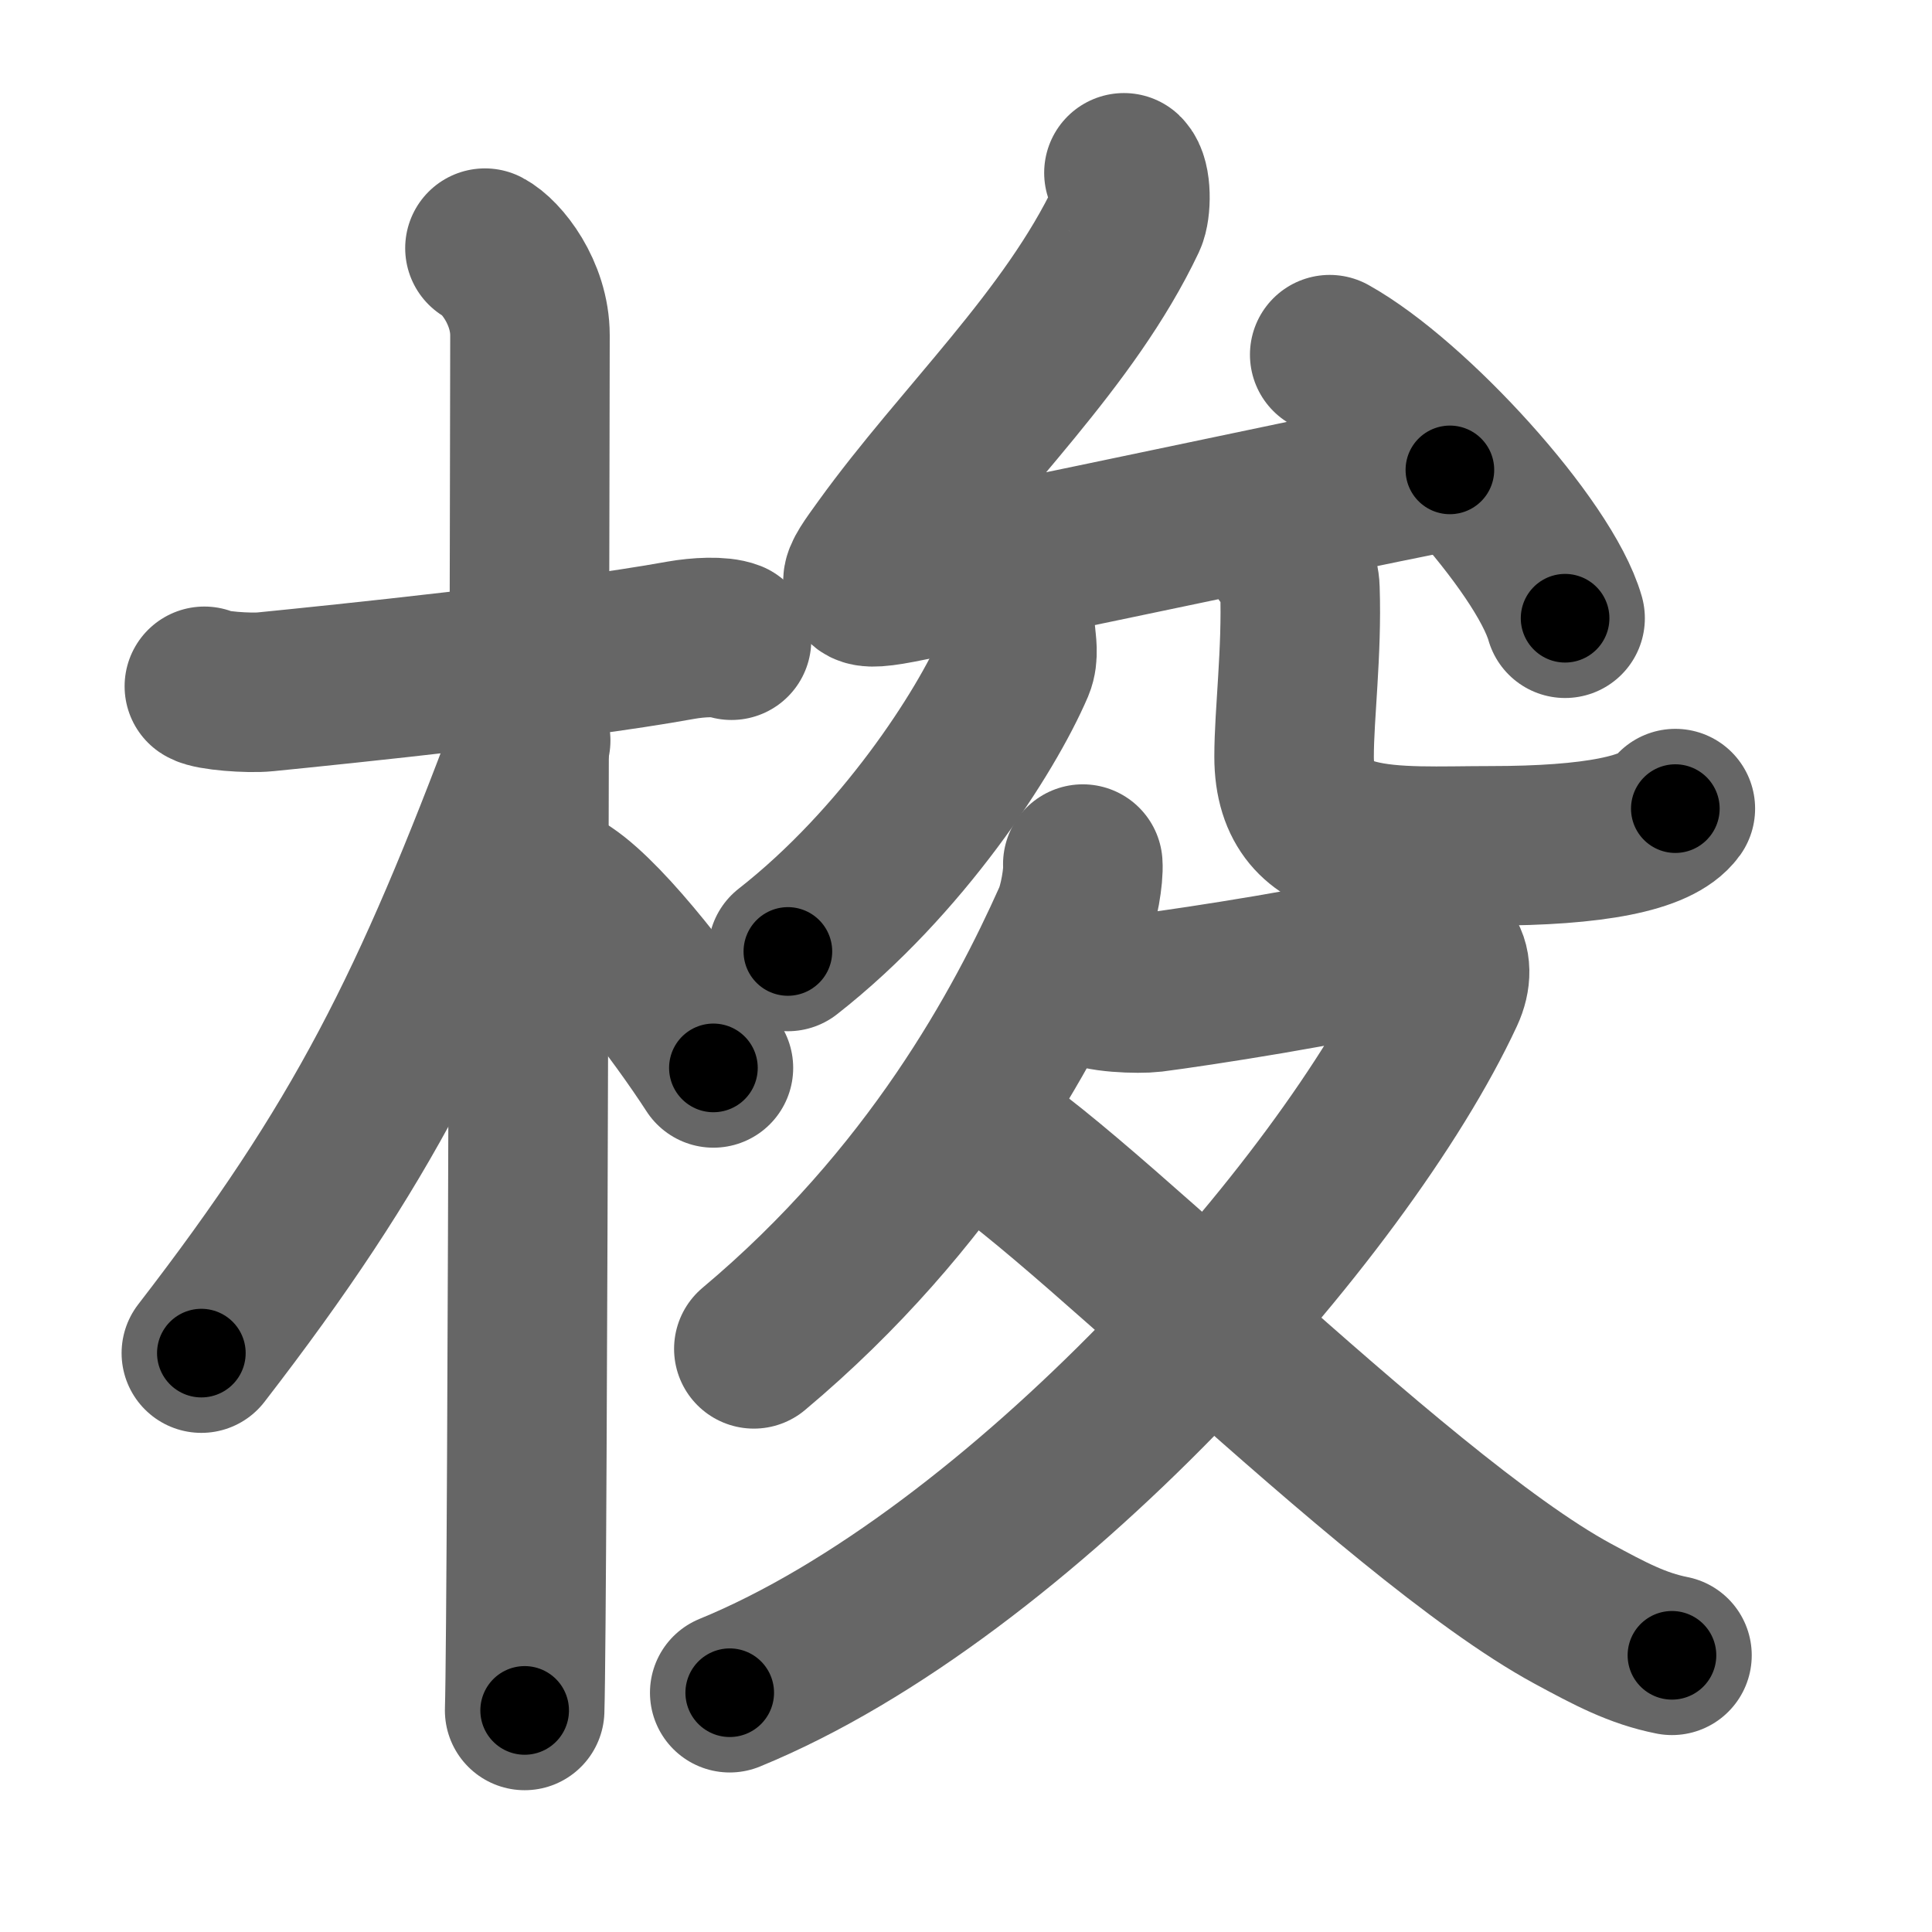 <svg xmlns="http://www.w3.org/2000/svg" width="109" height="109" viewBox="0 0 109 109" id="68ad"><g fill="none" stroke="#666" stroke-width="9" stroke-linecap="round" stroke-linejoin="round"><g><g><path d="M11.53,38.72c0.36,0.24,2.49,0.41,3.45,0.31c4.11-0.41,16.82-1.71,23.44-2.91c0.96-0.17,2.24-0.24,2.85,0" /><path d="M27.36,14c0.91,0.47,2.54,2.5,2.54,4.92c0,0.95-0.12,71.75-0.3,77.58" /><path d="M29.94,41.78C24.31,56.82,20.5,64.5,11.36,76.34" /><path d="M31.97,50.4c2.37,1.59,6.28,6.76,8.28,9.85" /></g><g><g><g><path d="M63.41,9.75c0.44,0.42,0.41,2.03,0.15,2.58c-3.24,6.83-9.3,12.42-13.74,18.57c-1.43,1.98-1.88,2.55,0.88,2.02c8.56-1.66,21.69-4.53,31.1-6.41" /><path d="M75.02,20.01c4.69,2.62,12.11,10.79,13.28,14.87" /></g><g><g><g><path d="M57.31,35.86c0.03,0.42,0.17,1.12-0.07,1.69c-1.63,3.8-6.36,11.1-12.79,16.13" /></g><g><path d="M72.48,31.3c0.46,0.52,0.84,1.13,0.86,1.93c0.12,3.57-0.33,7.04-0.33,9.46c0,5.67,5.59,5.03,11.08,5.03c5.8,0,9.41-0.69,10.43-2.1" /></g></g></g></g><g><path d="M61.09,48.75c0.05,0.64-0.21,2.29-0.6,3.14c-2.7,6.03-7.88,15.76-17.96,24.21" /><path d="M61.35,55.55c0.52,0.47,2.92,0.53,3.66,0.44c2.44-0.31,10.55-1.56,14.03-2.51c2.39-0.65,3.25,0.82,2.46,2.52C75.82,68.22,57.5,88.81,41.17,95.5" /><path d="M54.31,63.43C58.75,65,78.5,85.5,88.73,91.04c2.11,1.14,3.64,1.96,5.6,2.35" /></g></g></g></g><g fill="none" stroke="#000" stroke-width="5" stroke-linecap="round" stroke-linejoin="round"><g><g><path d="M11.53,38.72c0.36,0.24,2.49,0.41,3.45,0.31c4.11-0.41,16.82-1.71,23.44-2.91c0.96-0.17,2.24-0.24,2.85,0" stroke-dasharray="29.99" stroke-dashoffset="29.99"><animate id="0" attributeName="stroke-dashoffset" values="29.99;0" dur="0.3s" fill="freeze" begin="0s;68ad.click" /></path><path d="M27.36,14c0.91,0.47,2.54,2.5,2.54,4.92c0,0.95-0.12,71.75-0.3,77.58" stroke-dasharray="83.33" stroke-dashoffset="83.33"><animate attributeName="stroke-dashoffset" values="83.33" fill="freeze" begin="68ad.click" /><animate id="1" attributeName="stroke-dashoffset" values="83.33;0" dur="0.63s" fill="freeze" begin="0.end" /></path><path d="M29.94,41.78C24.31,56.82,20.5,64.5,11.36,76.34" stroke-dasharray="39.43" stroke-dashoffset="39.43"><animate attributeName="stroke-dashoffset" values="39.43" fill="freeze" begin="68ad.click" /><animate id="2" attributeName="stroke-dashoffset" values="39.43;0" dur="0.39s" fill="freeze" begin="1.end" /></path><path d="M31.97,50.4c2.37,1.59,6.28,6.76,8.28,9.85" stroke-dasharray="12.92" stroke-dashoffset="12.92"><animate attributeName="stroke-dashoffset" values="12.92" fill="freeze" begin="68ad.click" /><animate id="3" attributeName="stroke-dashoffset" values="12.92;0" dur="0.13s" fill="freeze" begin="2.end" /></path></g><g><g><g><path d="M63.41,9.75c0.44,0.42,0.41,2.03,0.15,2.58c-3.24,6.83-9.3,12.42-13.74,18.57c-1.43,1.98-1.88,2.55,0.88,2.02c8.56-1.66,21.69-4.53,31.1-6.41" stroke-dasharray="62" stroke-dashoffset="62"><animate attributeName="stroke-dashoffset" values="62" fill="freeze" begin="68ad.click" /><animate id="4" attributeName="stroke-dashoffset" values="62;0" dur="0.47s" fill="freeze" begin="3.end" /></path><path d="M75.02,20.01c4.69,2.62,12.11,10.79,13.28,14.87" stroke-dasharray="20.22" stroke-dashoffset="20.22"><animate attributeName="stroke-dashoffset" values="20.22" fill="freeze" begin="68ad.click" /><animate id="5" attributeName="stroke-dashoffset" values="20.22;0" dur="0.2s" fill="freeze" begin="4.end" /></path></g><g><g><g><path d="M57.31,35.86c0.03,0.42,0.17,1.12-0.07,1.69c-1.63,3.8-6.36,11.1-12.79,16.13" stroke-dasharray="22.47" stroke-dashoffset="22.47"><animate attributeName="stroke-dashoffset" values="22.47" fill="freeze" begin="68ad.click" /><animate id="6" attributeName="stroke-dashoffset" values="22.47;0" dur="0.22s" fill="freeze" begin="5.end" /></path></g><g><path d="M72.48,31.3c0.46,0.52,0.84,1.13,0.86,1.93c0.12,3.57-0.33,7.04-0.33,9.46c0,5.67,5.59,5.03,11.08,5.03c5.8,0,9.41-0.69,10.43-2.1" stroke-dasharray="36.49" stroke-dashoffset="36.49"><animate attributeName="stroke-dashoffset" values="36.49" fill="freeze" begin="68ad.click" /><animate id="7" attributeName="stroke-dashoffset" values="36.49;0" dur="0.36s" fill="freeze" begin="6.end" /></path></g></g></g></g><g><path d="M61.09,48.75c0.05,0.64-0.21,2.29-0.6,3.14c-2.7,6.03-7.88,15.76-17.96,24.21" stroke-dasharray="33.63" stroke-dashoffset="33.63"><animate attributeName="stroke-dashoffset" values="33.63" fill="freeze" begin="68ad.click" /><animate id="8" attributeName="stroke-dashoffset" values="33.63;0" dur="0.34s" fill="freeze" begin="7.end" /></path><path d="M61.35,55.55c0.52,0.47,2.92,0.53,3.66,0.44c2.44-0.31,10.55-1.56,14.03-2.51c2.39-0.65,3.25,0.82,2.46,2.52C75.82,68.22,57.5,88.81,41.17,95.5" stroke-dasharray="80.24" stroke-dashoffset="80.24"><animate attributeName="stroke-dashoffset" values="80.24" fill="freeze" begin="68ad.click" /><animate id="9" attributeName="stroke-dashoffset" values="80.24;0" dur="0.6s" fill="freeze" begin="8.end" /></path><path d="M54.31,63.43C58.75,65,78.5,85.5,88.73,91.04c2.11,1.14,3.64,1.96,5.6,2.35" stroke-dasharray="50.31" stroke-dashoffset="50.31"><animate attributeName="stroke-dashoffset" values="50.31" fill="freeze" begin="68ad.click" /><animate id="10" attributeName="stroke-dashoffset" values="50.31;0" dur="0.5s" fill="freeze" begin="9.end" /></path></g></g></g></g></svg>